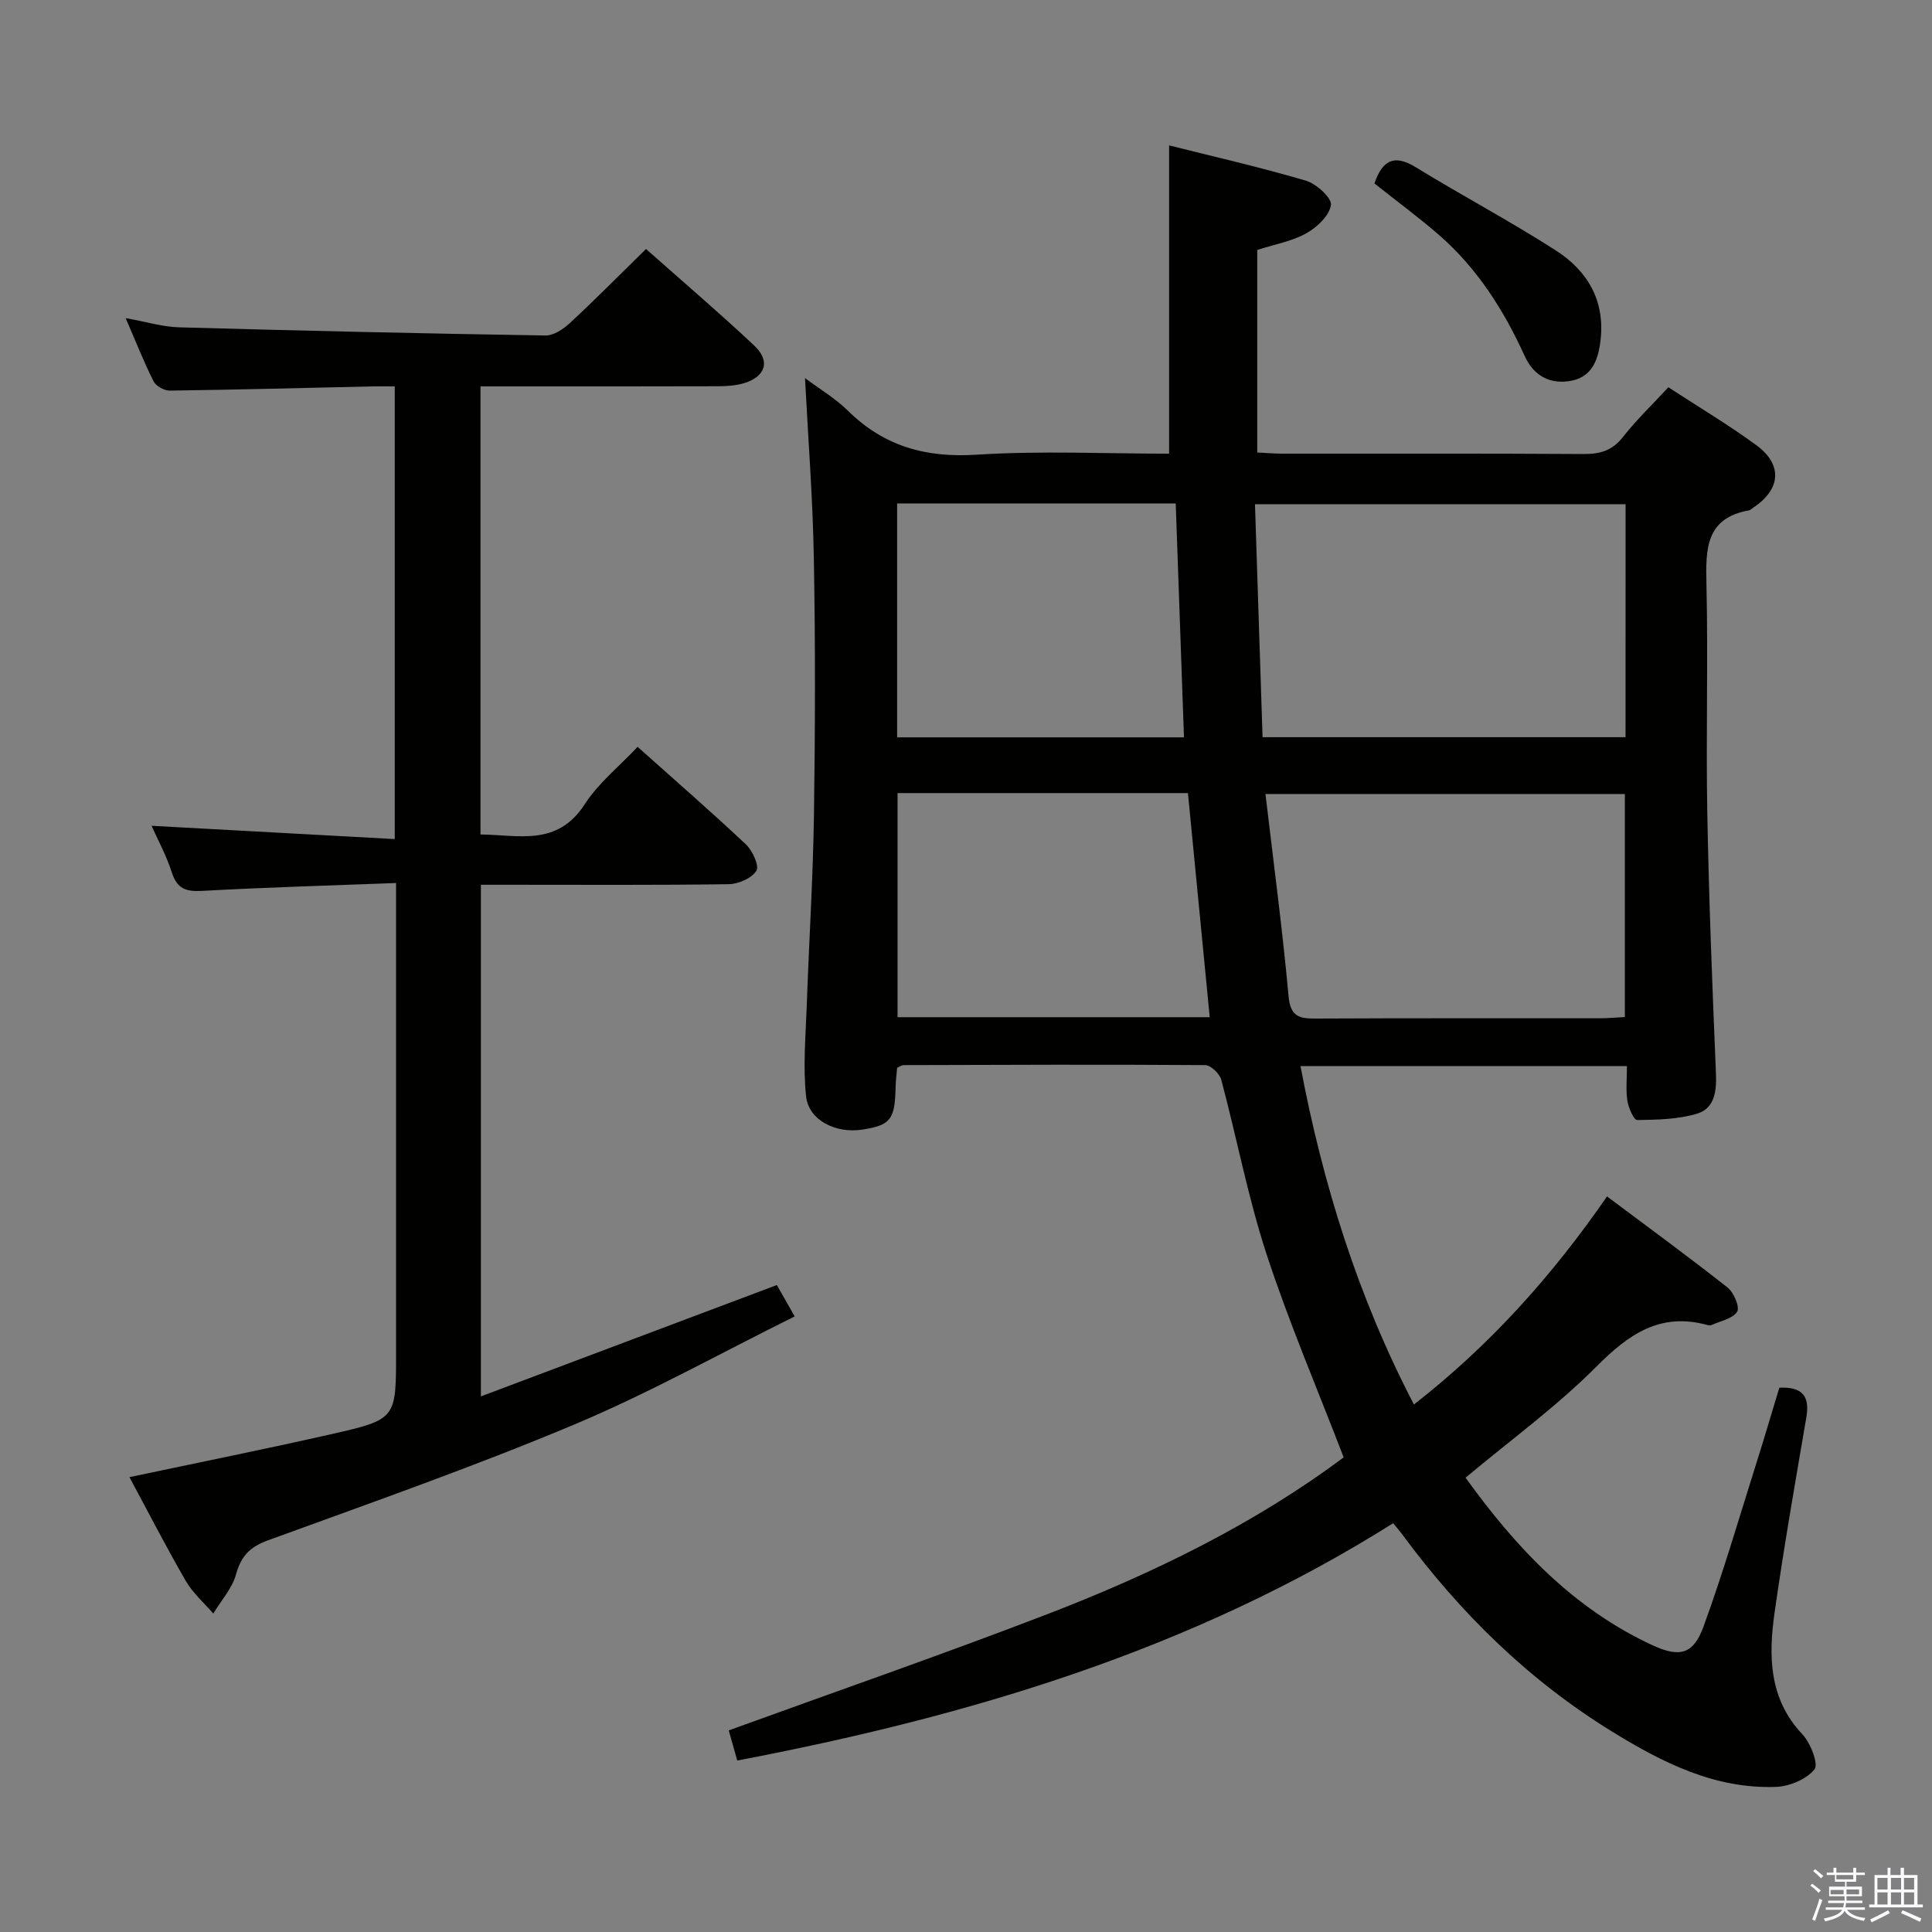 <svg enable-background="new 0 0 400 400" viewBox="0 0 400 400" xmlns="http://www.w3.org/2000/svg"><rect x="0" y="0" width="400" height="400" fill="#808080" stroke="none"/><path d="m374.8 390.4.4-.4c.7.5 1.3 1 1.8 1.4l-.5.5c-.5-.6-1.1-1.1-1.7-1.5zm1 7.3-.6-.3c.5-1.4 1.1-2.8 1.5-4.3.2.1.4.2.6.3-.5 1.3-1 2.8-1.5 4.3zm-.4-10.3.4-.4c.4.3 1 .8 1.7 1.4l-.5.5c-.4-.5-1-1-1.6-1.5zm2.5.3h1.7v-1h.6v1h3.5v-1h.6v1h1.8v.5h-1.8v1.4h-2v1h3.2v2h-3.2v.9h3.3v.5h-3.4c0 .3-.1.6-.1.9h4v.5h-3.7c.7.9 1.9 1.5 3.8 1.7-.1.2-.2.4-.3.6-2.1-.4-3.5-1.1-4-2.1-.4 1-1.8 1.7-4 2.2-.1-.2-.2-.4-.3-.6 2.1-.4 3.4-1 3.8-1.8h-3.4v-.5h3.6c.1-.3.1-.6.2-.9h-3.3v-.5h3.4c0-.3 0-.6 0-.9h-3.2v-2h3.3v-1h-2.1v-1.4h-1.7v-.5zm1.1 3.5v1h2.7c0-.3 0-.4 0-.4 0-.2 0-.2 0-.2 0-.1 0-.2 0-.3h-2.7zm1.2-3v.9h3.5v-.9zm4.7 3h-2.6v.6.4h2.6z" fill="#fbfafc"/><path d="m393.6 386.7h.6v1.5h2.8v6.1h1.1v.6h-11.1v-.6h1.1v-6.1h2.7v-1.5h.6v1.5h2.1v-1.5zm-2.7 8.8.4.6c-1.2.6-2.5 1.3-3.8 1.9-.1-.2-.2-.4-.3-.6 1.2-.6 2.5-1.2 3.7-1.9zm-2.2-6.7v2.4h2.1v-2.4zm0 3v2.5h2.1v-2.5zm2.8-3v2.4h2.1v-2.4zm0 3v2.5h2.1v-2.5zm6 6.1c-1.4-.7-2.7-1.3-3.9-1.8l.3-.6c1.5.6 2.7 1.2 3.9 1.7zm-1.2-9.1h-2.1v2.4h2.1zm-2.1 3v2.5h2.1v-2.5z" fill="#fbfafc"/><g fill="#010100"><path d="m166.67 78.28c3.09 2.31 6.3 4.21 8.88 6.75 7.47 7.37 16.11 9.78 26.6 9.11 13.4-.85 26.89-.21 39.9-.21 0-21.4 0-42.28 0-63.83 9.01 2.27 18.75 4.49 28.31 7.3 2.17.64 5.41 3.58 5.2 5.04-.32 2.2-2.89 4.63-5.12 5.87-2.97 1.66-6.53 2.27-10.14 3.44v41.93c1.84.09 3.45.24 5.07.24 20.83.02 41.66-.06 62.49.08 3.44.02 5.94-.7 8.15-3.52 2.76-3.52 6.03-6.65 9.41-10.3 6.13 4 12.38 7.73 18.22 12 5.51 4.03 5.05 9.17-.65 12.92-.28.18-.53.5-.82.55-9.02 1.58-9.04 7.98-8.87 15.24.37 15.82-.12 31.67.18 47.49.33 17.96 1.04 35.92 1.79 53.87.15 3.68-.28 7.21-3.87 8.31-3.94 1.2-8.28 1.27-12.45 1.33-.68.01-1.79-2.53-2.02-3.99-.34-2.24-.09-4.56-.09-7.17-22.62 0-44.7 0-67.59 0 4.64 24.45 11.83 47.65 23.49 70.06 15.8-12.33 28.57-26.59 39.98-43.08 8.58 6.43 16.88 12.49 24.94 18.85 1.3 1.02 2.58 4.04 2 5-.88 1.45-3.4 1.91-5.24 2.75-.28.13-.68.09-.99 0-9.73-2.64-16.22 1.92-22.88 8.6-8.28 8.31-17.89 15.3-27.12 23.03 10.41 14.46 22.25 27.04 38.59 34.64 5.66 2.63 8.55 2.03 10.68-3.83 4.15-11.37 7.52-23.02 11.17-34.56 1.55-4.89 2.98-9.82 4.52-14.88 4.67-.22 6.37 1.62 5.59 6.17-2.3 13.41-4.64 26.83-6.56 40.3-1.28 9.03-1.24 17.9 5.76 25.31 1.69 1.79 3.37 6.17 2.48 7.25-1.69 2.06-5.2 3.53-8.01 3.62-12.65.44-23.47-5.04-33.91-11.47-17.26-10.63-31.42-24.54-43.4-40.78-.49-.66-1.03-1.28-1.89-2.35-41.66 26.25-87.77 39.98-135.81 49.14-.72-2.57-1.25-4.43-1.76-6.24 22.21-8.07 44.26-15.71 66.03-24.09 21.91-8.44 42.94-18.72 61.28-32.44-5.45-14.2-11.34-27.94-15.97-42.09-3.86-11.79-6.16-24.08-9.37-36.09-.34-1.26-2.18-3.02-3.33-3.03-20.83-.15-41.66-.06-62.49 0-.3 0-.59.24-1.29.55-.1 1.24-.29 2.68-.32 4.13-.14 6.6-1.06 7.78-6.93 8.68-5.47.83-11.07-1.94-11.6-6.91-.66-6.2-.08-12.54.14-18.82.46-13.13 1.29-26.25 1.49-39.39.26-17.66.3-35.33-.02-52.99-.21-12.42-1.18-24.86-1.83-37.49zm169.89 26.11c-25.59 0-50.92 0-76.73 0 .54 16.41 1.06 32.41 1.57 48.24h75.15c.01-16.28.01-32.18.01-48.24zm-.15 106.18c0-15.68 0-31 0-46.18-24.95 0-49.48 0-74.41 0 1.68 14.25 3.52 28.05 4.79 41.91.39 4.29 2.32 4.6 5.72 4.58 19.63-.1 39.27-.05 58.9-.06 1.62-.01 3.24-.16 5-.25zm-85.95.03c-1.54-15.85-3.02-31.12-4.51-46.4-20.37 0-40.15 0-60.12 0v46.4zm-64.72-57.94h59.39c-.58-16.37-1.14-32.39-1.71-48.43-19.59 0-38.51 0-57.68 0z"/><path d="m82 182.82c-13.95.53-27.07.9-40.17 1.63-3.32.18-5.15-.42-6.24-3.78-1.15-3.57-2.97-6.91-4.21-9.7 16.69.91 33.36 1.82 50.35 2.75 0-31.75 0-62.34 0-93.72-1.5 0-3.08-.03-4.66 0-13.97.31-27.95.69-41.92.87-1.14.02-2.86-.93-3.35-1.91-2.01-3.99-3.65-8.16-5.78-13.1 4.16.74 7.61 1.81 11.07 1.91 25.27.71 50.55 1.28 75.84 1.69 1.68.03 3.69-1.31 5.03-2.55 5.24-4.86 10.27-9.95 15.79-15.36 7.37 6.54 15.05 13.09 22.4 19.99 3.4 3.19 2.38 6.41-2.07 7.78-1.7.52-3.59.64-5.39.65-14.5.05-28.99.03-43.49.03-1.8 0-3.6 0-5.72 0v92.77c7.81.06 15.88 2.57 21.58-6.26 2.83-4.38 7.13-7.82 10.95-11.88 7.92 7.08 15.33 13.51 22.46 20.23 1.35 1.28 2.77 4.44 2.13 5.43-.99 1.55-3.71 2.74-5.71 2.77-15.16.22-30.32.12-45.49.12-1.81 0-3.63 0-5.84 0v105.93c20.79-7.82 40.89-15.38 61.28-23.06 1.04 1.83 2.07 3.66 3.69 6.5-15.42 7.64-30.22 15.92-45.77 22.44-20.78 8.72-42.1 16.19-63.28 23.92-3.71 1.35-5.55 3.22-6.6 7.01-.81 2.93-3.09 5.45-4.72 8.15-1.93-2.24-4.25-4.25-5.7-6.76-4.06-7.02-7.76-14.24-11.66-21.48 14.16-3 28.06-5.79 41.87-8.92 13.37-3.03 13.33-3.19 13.33-16.75 0-30.32 0-60.65 0-90.97 0-1.8 0-3.6 0-6.37z"/><path d="m284.56 37.98c1.63-4.7 3.99-6.16 8.53-3.37 9.6 5.89 19.58 11.17 29.05 17.26 6.52 4.19 10.21 10.36 9.23 18.62-.46 3.91-1.7 7.42-5.86 8.3-4.32.92-7.91-.83-9.81-5.02-4.31-9.48-9.79-18.15-17.69-25.05-4.23-3.69-8.78-7.03-13.45-10.74z"/></g></svg>